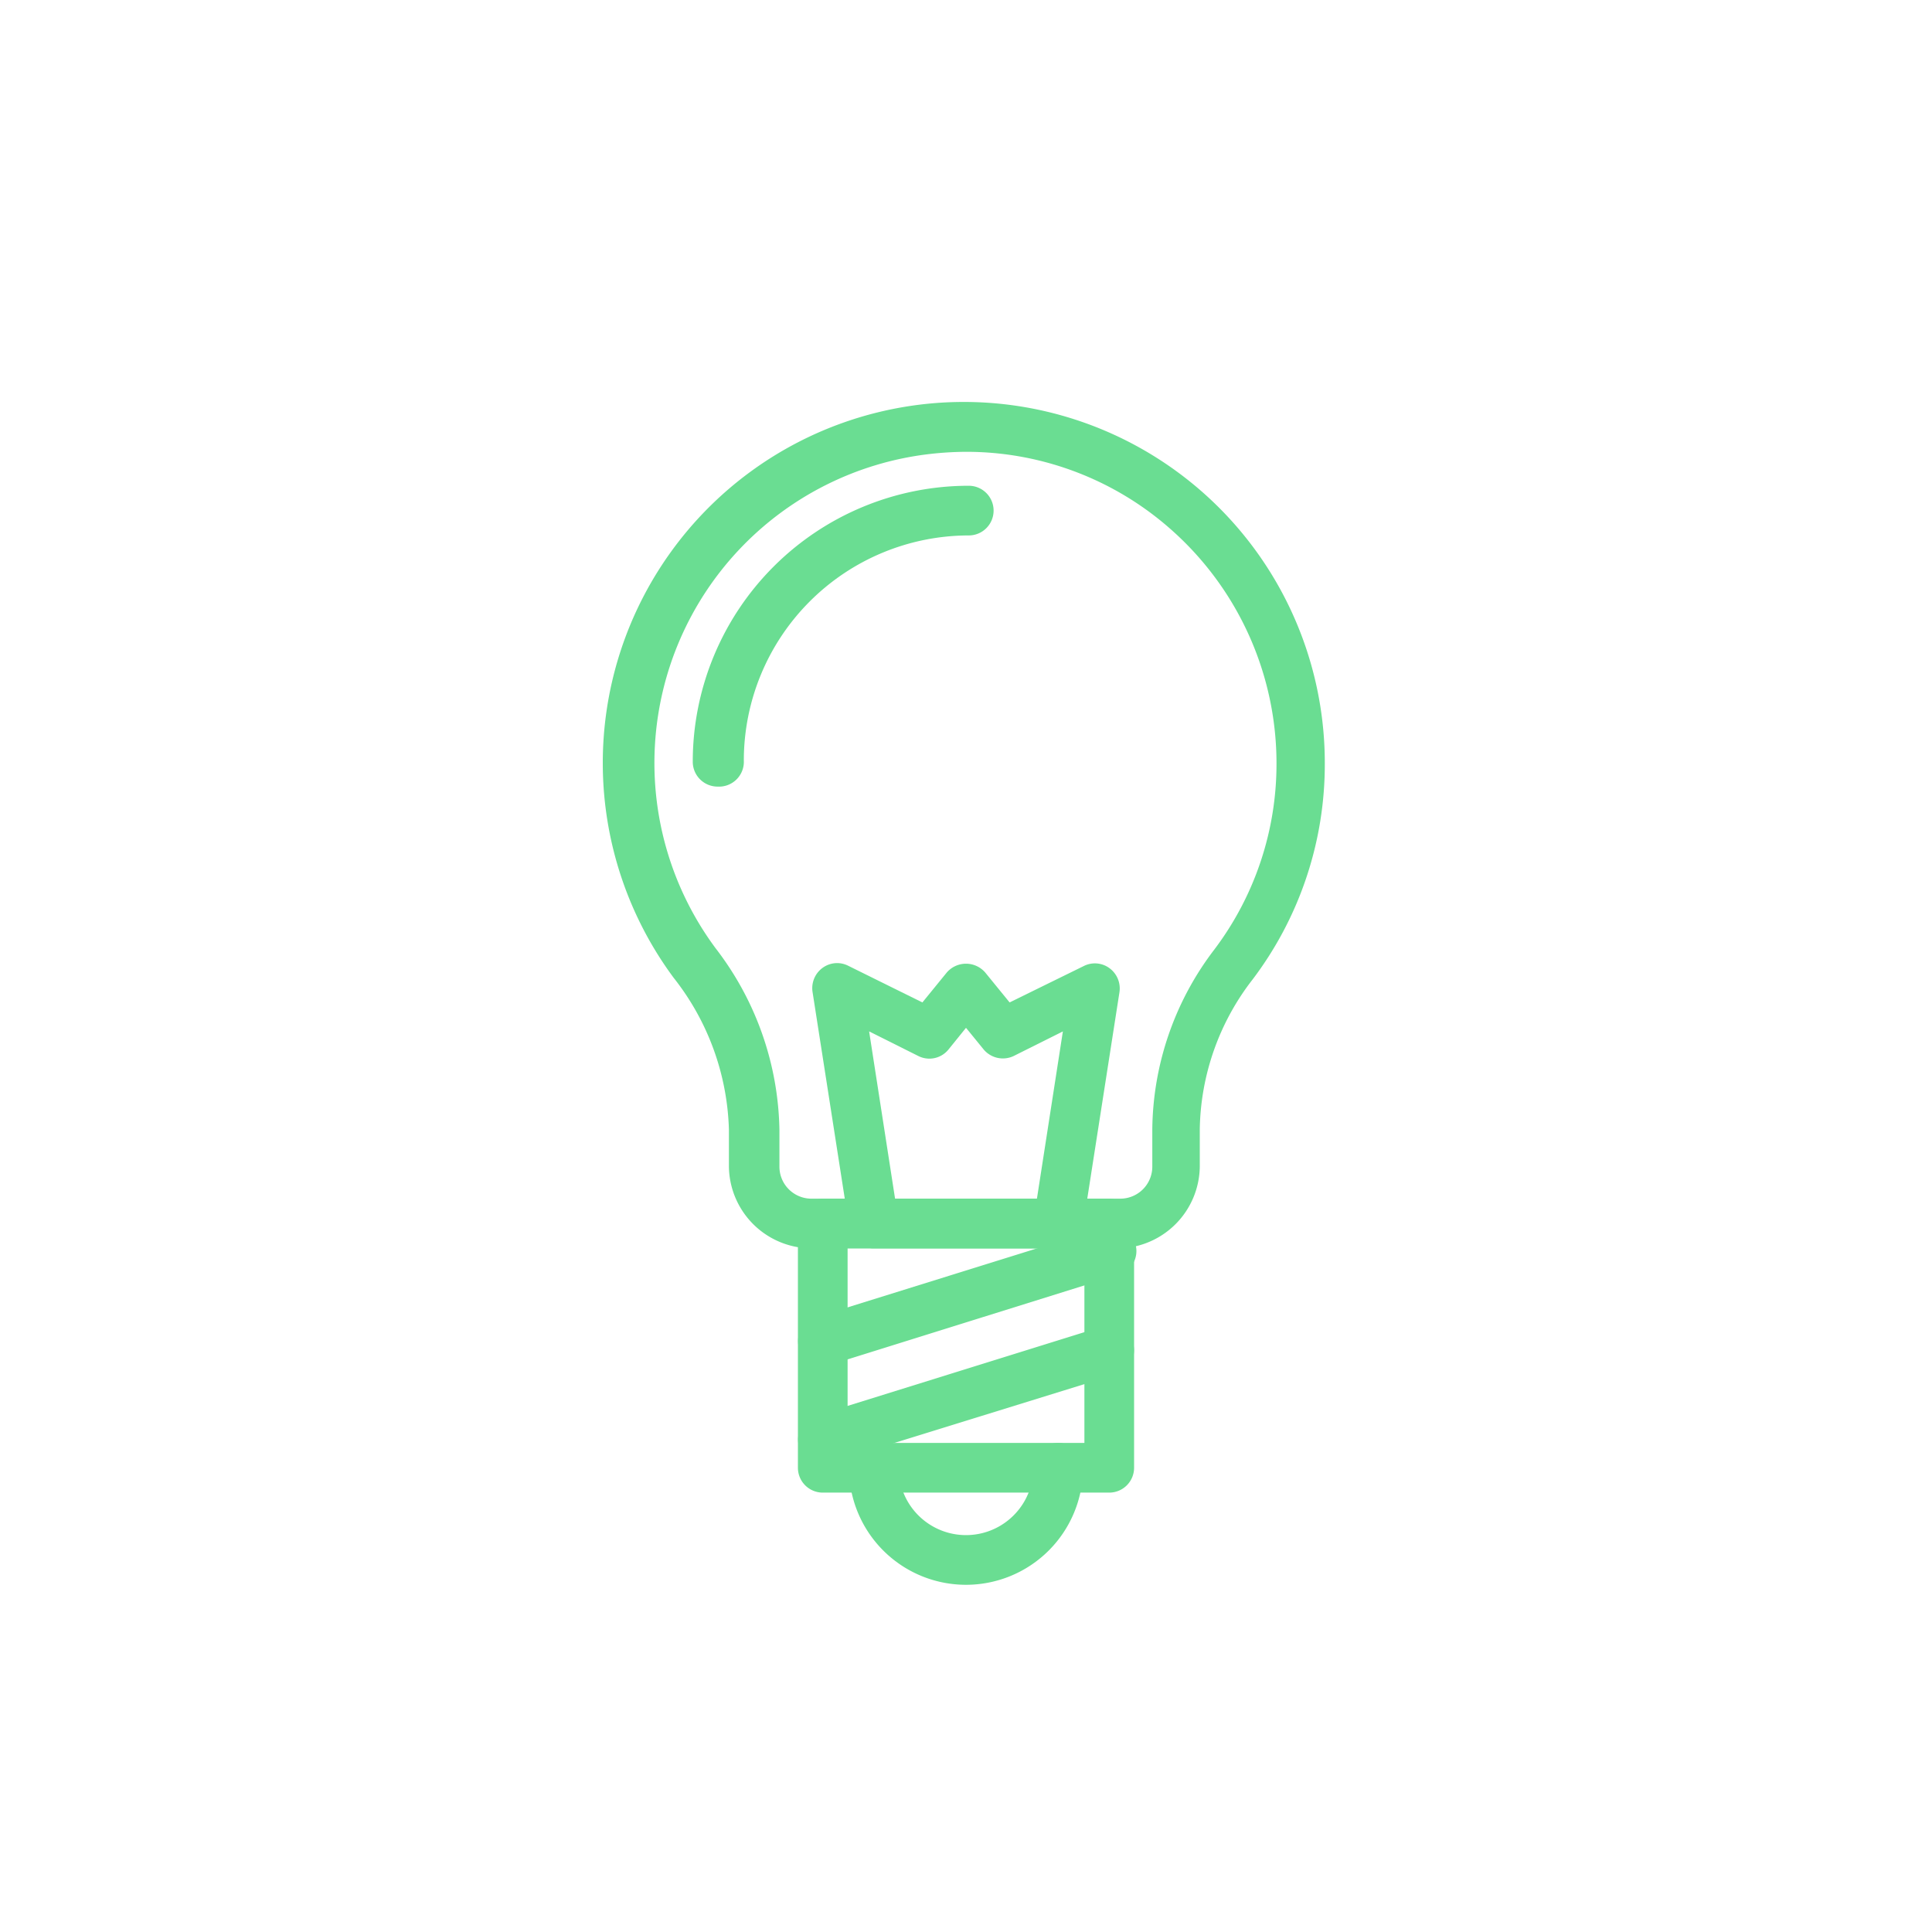 <svg xmlns="http://www.w3.org/2000/svg" viewBox="0 0 70 70"><defs><style>.cls-1{fill:#6add92;}</style></defs><title>03_Icons_amenities_v1</title><g id="Layer_18" data-name="Layer 18"><path class="cls-1" d="M40.19,54.08H29.81a.9.9,0,0,1-.9-.9V44.33a.91.91,0,0,1,.9-.9H40.19a.91.91,0,0,1,.9.9v8.85A.9.9,0,0,1,40.19,54.08Zm-9.48-1.8h8.58V45.23H30.71Z"/><path class="cls-1" d="M40.59,45.23H29.41a3,3,0,0,1-3-2.95V40.93a9.29,9.29,0,0,0-2-5.5,13.08,13.08,0,1,1,23.59-7.78,12.91,12.91,0,0,1-2.61,7.83,9.07,9.07,0,0,0-1.92,5.45v1.35A3,3,0,0,1,40.59,45.23ZM35,16.37a12,12,0,0,0-1.32.08,11.27,11.27,0,0,0-7.75,17.91,11.07,11.07,0,0,1,2.31,6.57v1.35a1.16,1.16,0,0,0,1.16,1.15H40.59a1.16,1.16,0,0,0,1.16-1.15V40.93A10.89,10.89,0,0,1,44,34.4a11.16,11.16,0,0,0,2.25-6.75,11.31,11.31,0,0,0-3.76-8.41A11.18,11.18,0,0,0,35,16.37Z"/><path class="cls-1" d="M29.81,53.06a.9.9,0,0,1-.26-1.76l10.37-3.23a.9.9,0,0,1,1.13.59.91.91,0,0,1-.6,1.13L30.08,53A1.26,1.26,0,0,1,29.81,53.06Z"/><path class="cls-1" d="M29.81,49.49a.9.9,0,0,1-.26-1.76L39.92,44.5a.9.9,0,1,1,.53,1.71L30.08,49.45A1.26,1.26,0,0,1,29.81,49.49Z"/><path class="cls-1" d="M35,57.42a4.24,4.24,0,0,1-4.24-4.24.9.9,0,0,1,1.8,0,2.44,2.44,0,1,0,4.88,0,.9.9,0,1,1,1.8,0A4.24,4.24,0,0,1,35,57.42Z"/><path class="cls-1" d="M26,28.5a.9.9,0,0,1-.9-.9,10,10,0,0,1,10-10,.9.9,0,1,1,0,1.8,8.16,8.16,0,0,0-8.15,8.15A.9.9,0,0,1,26,28.5Z"/><path class="cls-1" d="M38.34,45.23H31.66a.89.89,0,0,1-.89-.76l-1.33-8.53a.91.91,0,0,1,.36-.87.89.89,0,0,1,.93-.08l2.69,1.33.88-1.08a.92.92,0,0,1,1.4,0l.88,1.08L39.27,35a.89.89,0,0,1,.93.08.91.91,0,0,1,.36.87l-1.33,8.53A.89.89,0,0,1,38.34,45.23Zm-5.91-1.8h5.14l.94-6.06-1.78.89A.91.91,0,0,1,35.62,38L35,37.24l-.63.78a.89.89,0,0,1-1.1.24l-1.78-.89Z"/></g></svg>